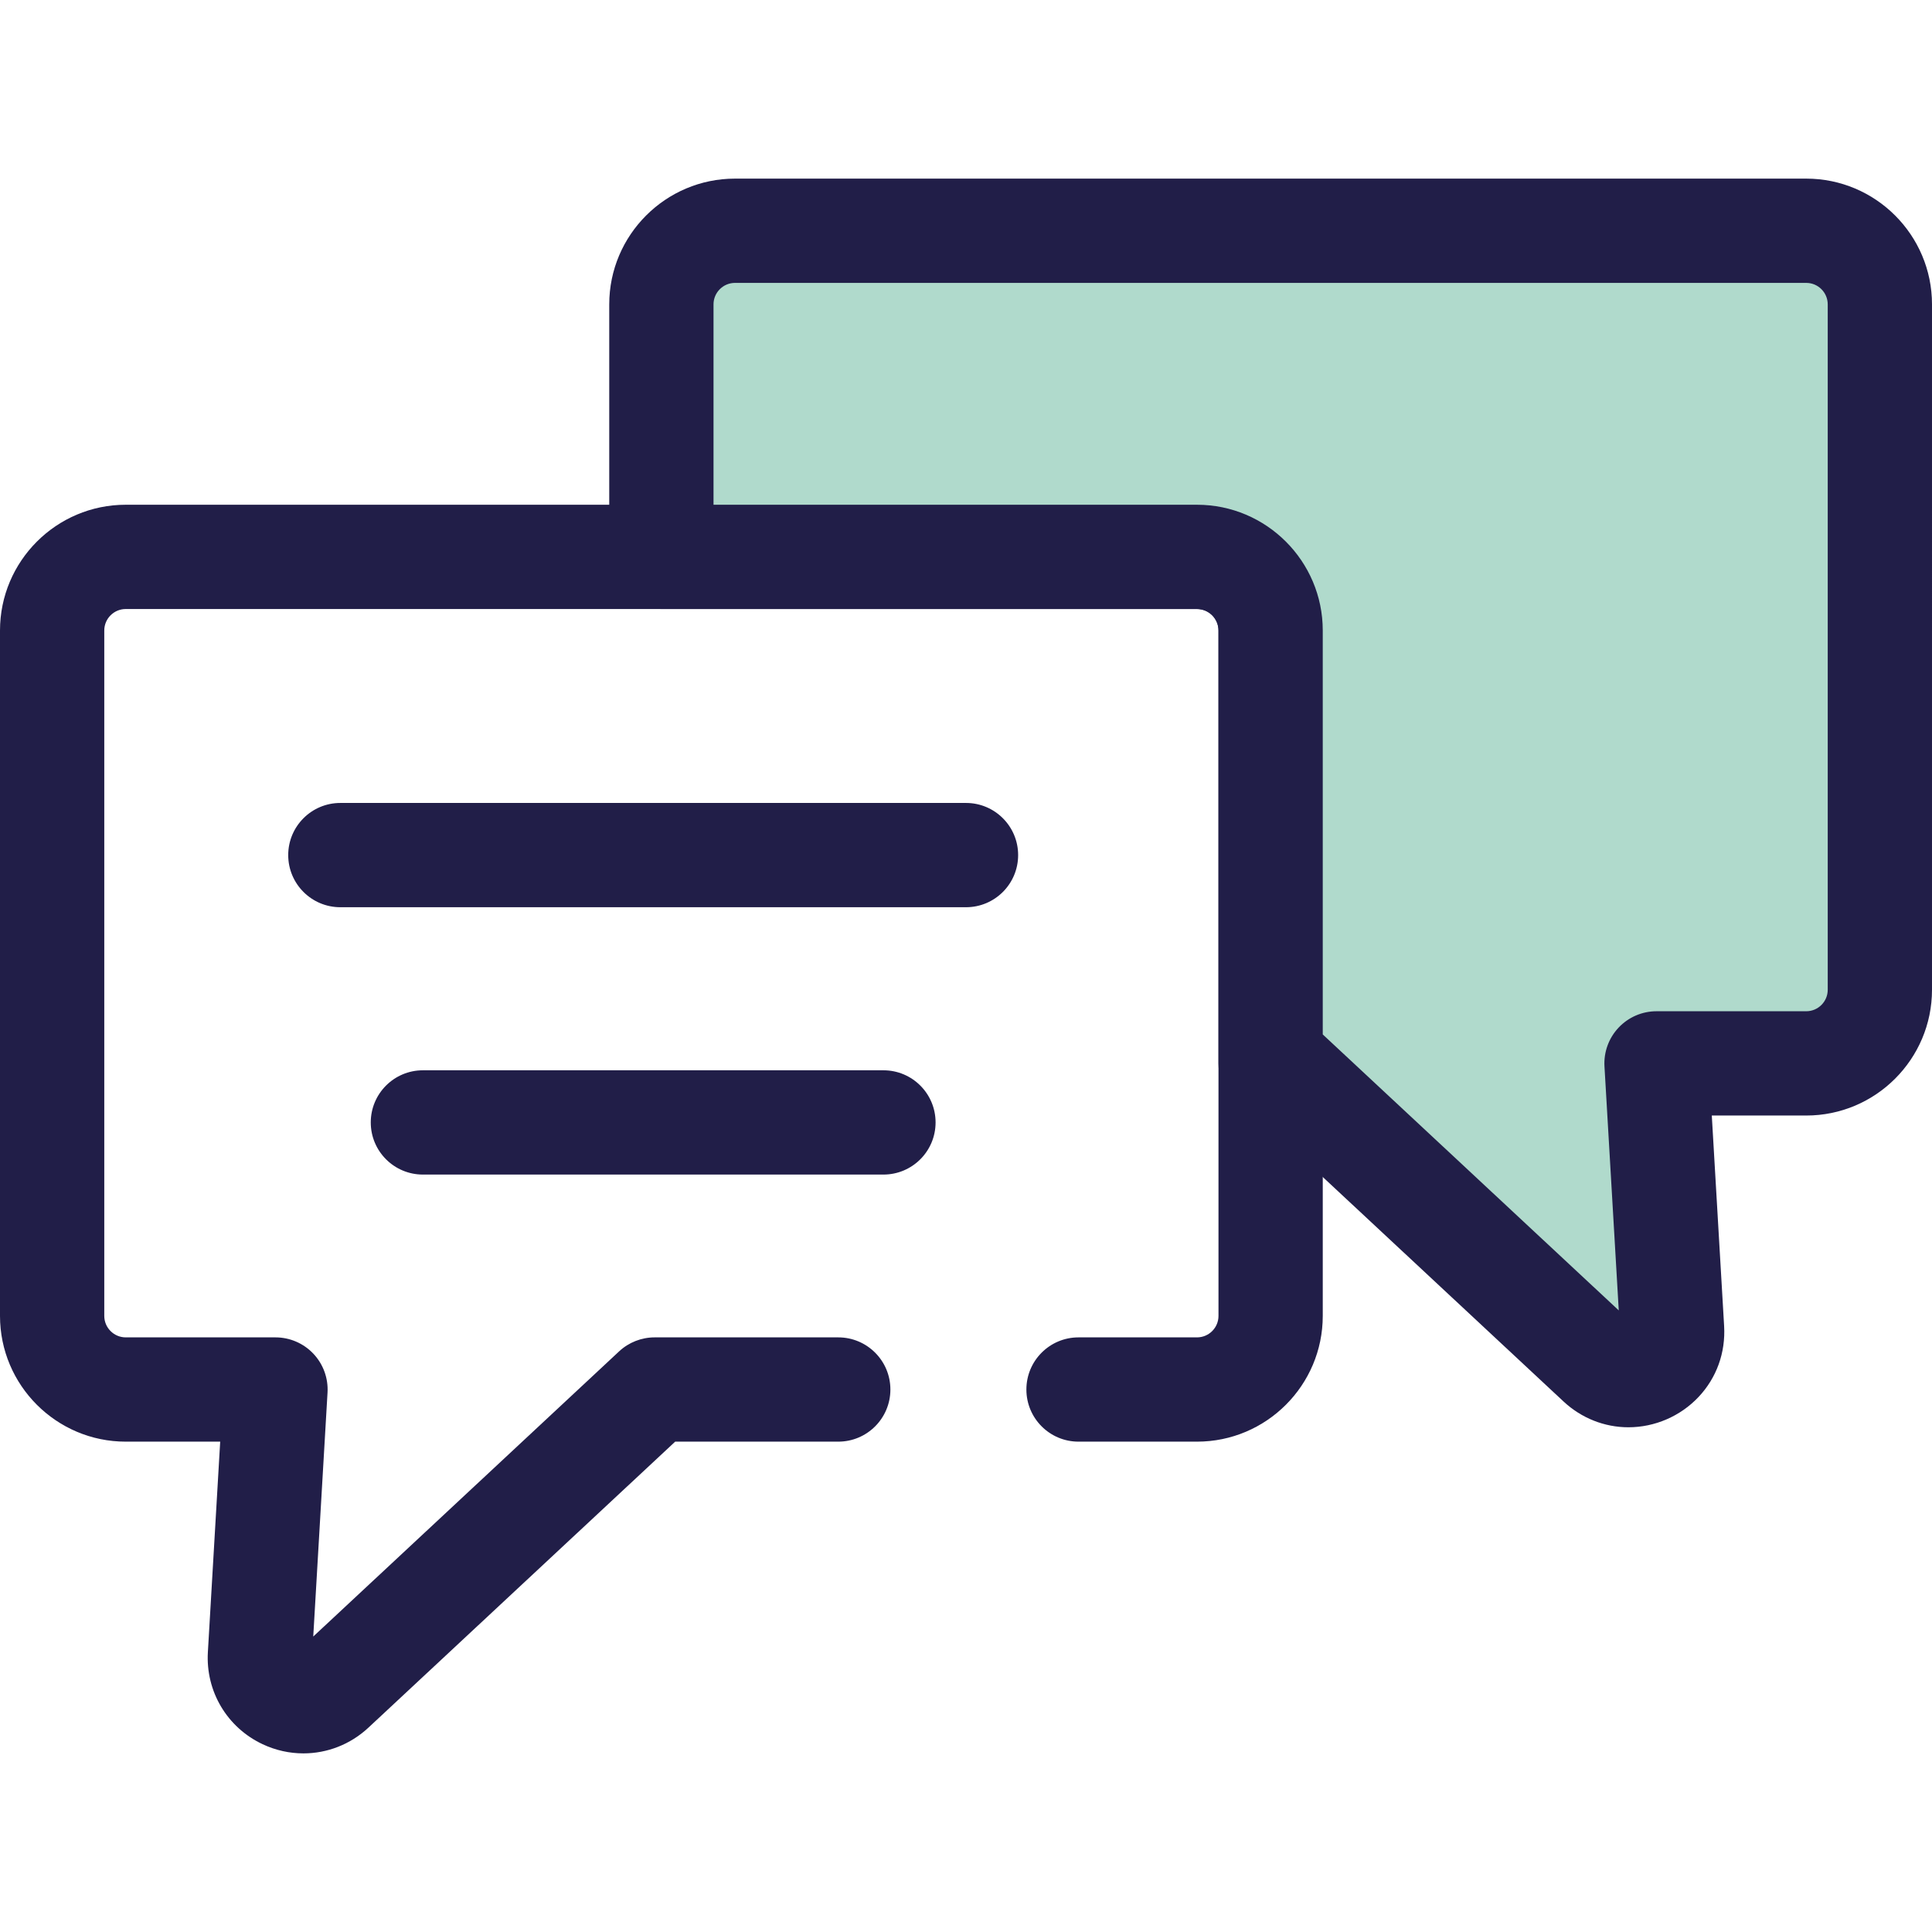 <?xml version="1.0" encoding="iso-8859-1"?>
<!-- Generator: Adobe Illustrator 19.0.0, SVG Export Plug-In . SVG Version: 6.00 Build 0)  -->
<svg version="1.1" id="Layer_1" xmlns="http://www.w3.org/2000/svg" xmlns:xlink="http://www.w3.org/1999/xlink" x="0px"
  y="0px" viewBox="0 0 512 512" style="enable-background:new 0 0 512 512;" xml:space="preserve" width="160px"
  height="160px">
  <path style="fill:#211E48;" d="M80.408,464.664c-3.653,0-7.34-0.796-10.812-2.429c-9.422-4.43-15.116-14.006-14.508-24.401
	l3.266-55.782H33.326C14.95,382.052,0,367.103,0,348.726V167.089c0-18.377,14.95-33.326,33.326-33.326h283.892
	c18.377,0,33.326,14.95,33.326,33.326v181.637c0,18.376-14.95,33.326-33.326,33.326H285.82c-7.631,0-13.817-6.186-13.817-13.817
	s6.186-13.817,13.817-13.817h31.399c3.139,0,5.693-2.553,5.693-5.693V167.089c0-3.139-2.553-5.693-5.693-5.693H33.326
	c-3.138,0-5.693,2.553-5.693,5.693v181.637c0,3.138,2.553,5.693,5.693,5.693h39.678c3.804,0,7.44,1.568,10.052,4.337
	c2.61,2.768,3.964,6.49,3.742,10.288l-3.786,64.655l81.054-75.569c2.559-2.385,5.925-3.711,9.422-3.711h48.656
	c7.631,0,13.817,6.186,13.817,13.817s-6.186,13.817-13.817,13.817h-43.215L97.64,457.84
	C92.833,462.323,86.669,464.664,80.408,464.664z" />
  <path style="fill:#B0DACC;" d="M478.674,61.154H194.781c-10.774,0-19.51,8.735-19.51,19.509v66.918h141.947
	c10.774,0,19.509,8.735,19.509,19.51v114.719h1.784l85.268,79.497c7.595,7.081,19.945,1.275,19.338-9.092l-4.123-70.407h39.678
	c10.774,0,19.509-8.735,19.509-19.509V80.663C498.183,69.888,489.448,61.154,478.674,61.154z" />
  <g>
    <path style="fill:#211E48;" d="M431.548,378.243c-6.361,0-12.464-2.425-17.19-6.83l-82.07-76.515
		c-5.452-1.849-9.378-7.011-9.378-13.089V167.09c0-3.138-2.553-5.693-5.693-5.693H175.272c-7.631,0-13.817-6.186-13.817-13.817
		V80.663c0-18.377,14.95-33.326,33.326-33.326h283.892c18.376,0,33.326,14.95,33.326,33.326V262.3
		c0,18.376-14.95,33.326-33.326,33.326h-25.029l3.266,55.782c0.413,7.054-1.995,13.733-6.781,18.808
		C445.319,375.317,438.546,378.243,431.548,378.243z M350.545,274.138l78.443,73.133l-3.786-64.654
		c-0.222-3.798,1.132-7.519,3.742-10.288c2.611-2.768,6.247-4.337,10.052-4.337h39.678c3.138,0,5.693-2.553,5.693-5.693V80.663
		c0-3.138-2.553-5.693-5.693-5.693H194.781c-3.139,0-5.693,2.553-5.693,5.693v53.101h128.13c18.376,0,33.326,14.95,33.326,33.326
		V274.138z" />
    <path style="fill:#211E48;" d="M256,240.425H90.197c-7.631,0-13.817-6.186-13.817-13.817c0-7.631,6.186-13.817,13.817-13.817H256
		c7.631,0,13.817,6.186,13.817,13.817C269.817,234.239,263.631,240.425,256,240.425z" />
    <path style="fill:#211E48;" d="M234.122,311.273H112.073c-7.631,0-13.817-6.186-13.817-13.817c0-7.631,6.186-13.817,13.817-13.817
		h122.049c7.631,0,13.817,6.186,13.817,13.817C247.939,305.087,241.753,311.273,234.122,311.273z" />
  </g>
  <g>
  </g>
  <g>
  </g>
  <g>
  </g>
  <g>
  </g>
  <g>
  </g>
  <g>
  </g>
  <g>
  </g>
  <g>
  </g>
  <g>
  </g>
  <g>
  </g>
  <g>
  </g>
  <g>
  </g>
  <g>
  </g>
  <g>
  </g>
  <g>
  </g>
</svg>
